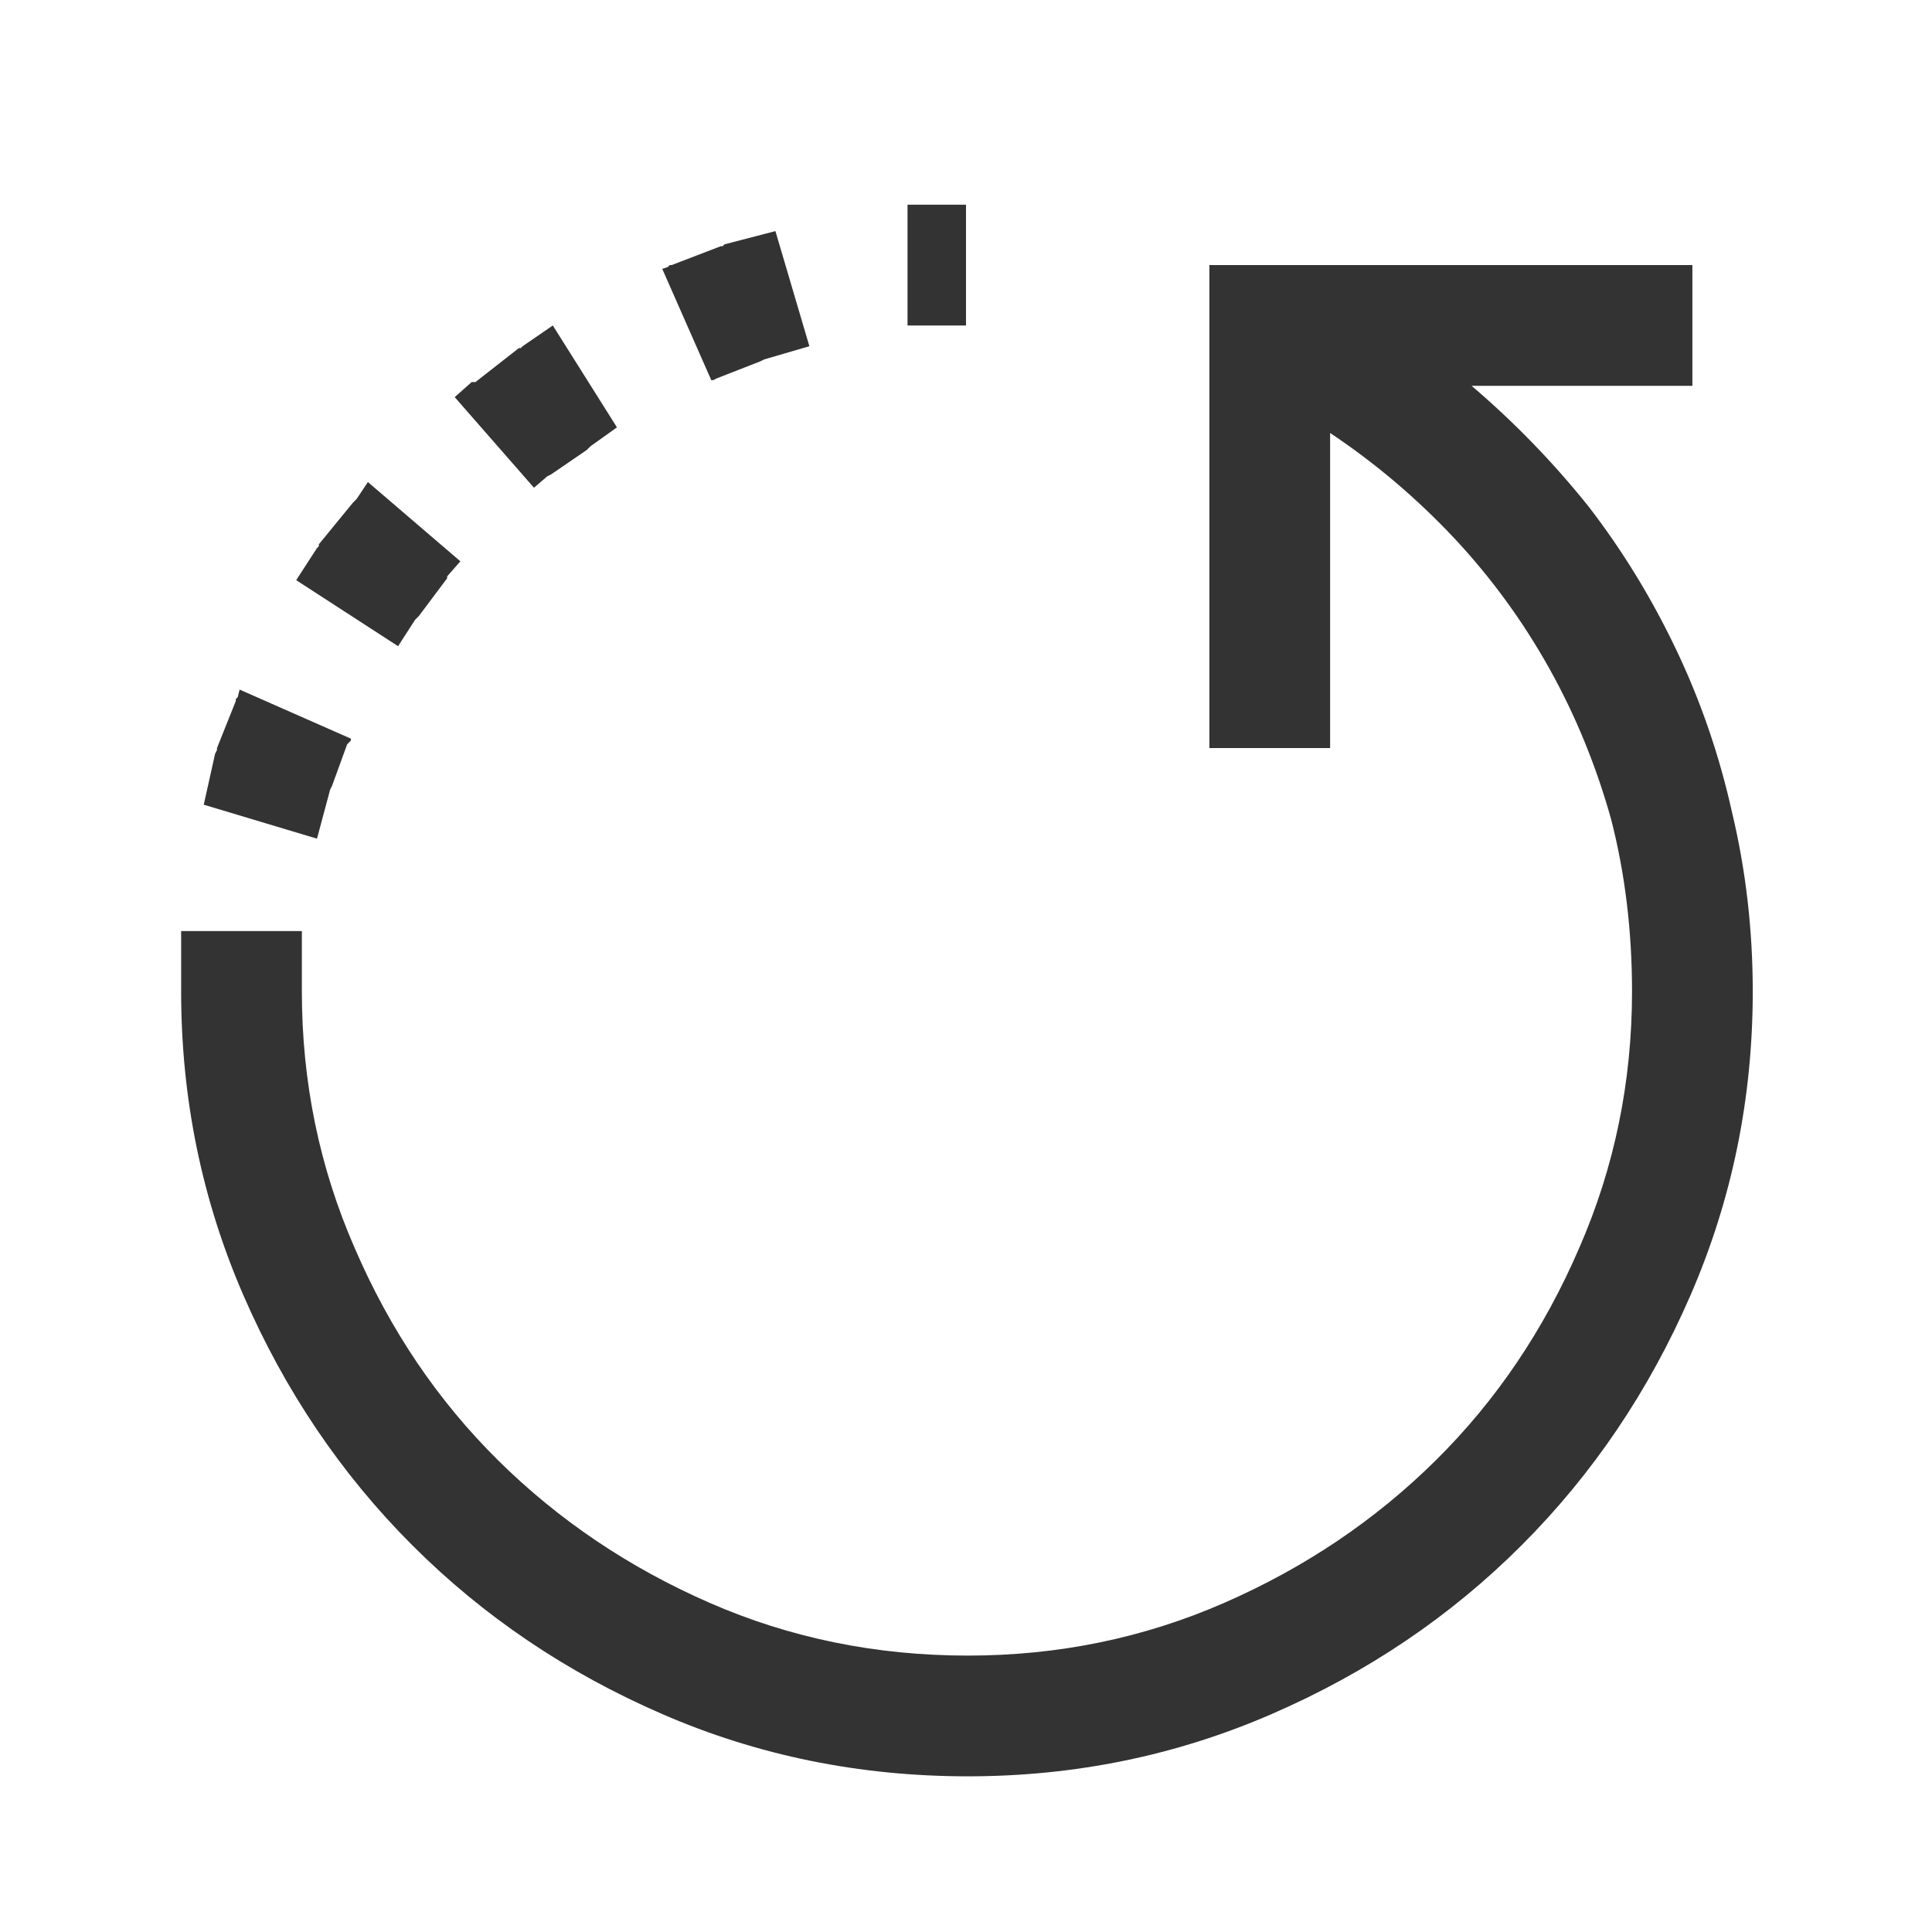 <svg xmlns="http://www.w3.org/2000/svg" width="45" height="45" viewBox="0 0 45 45" fill="none">
  <path d="M21.138 4.768H22.5V7.581H21.138V4.768ZM18.061 5.383L18.852 8.064L17.798 8.372L17.71 8.416L16.699 8.811L16.611 8.855H16.567L15.425 6.262L15.557 6.218L15.601 6.174H15.645L16.787 5.735H16.831L16.875 5.691L18.061 5.383ZM28.169 6.174H39.419V8.987H34.277C35.273 9.836 36.182 10.774 37.002 11.799C37.793 12.825 38.474 13.938 39.045 15.139C39.617 16.34 40.049 17.6 40.342 18.919C40.664 20.266 40.825 21.658 40.825 23.093C40.825 25.584 40.342 27.942 39.375 30.169C38.408 32.395 37.097 34.336 35.442 35.991C33.787 37.647 31.846 38.958 29.619 39.924C27.393 40.891 25.034 41.374 22.544 41.374C20.024 41.374 17.651 40.891 15.425 39.924C13.198 38.958 11.257 37.647 9.602 35.991C7.947 34.336 6.636 32.395 5.669 30.169C4.702 27.942 4.219 25.584 4.219 23.093V21.687H7.031V23.093C7.031 25.203 7.441 27.195 8.262 29.07C9.082 30.974 10.195 32.622 11.602 34.014C13.008 35.405 14.648 36.511 16.523 37.331C18.398 38.152 20.405 38.562 22.544 38.562C24.653 38.562 26.645 38.152 28.52 37.331C30.395 36.511 32.036 35.405 33.442 34.014C34.849 32.622 35.962 30.974 36.782 29.07C37.602 27.195 38.013 25.203 38.013 23.093C38.013 21.687 37.852 20.354 37.529 19.094C37.178 17.834 36.694 16.655 36.079 15.557C35.464 14.458 34.731 13.455 33.882 12.546C33.003 11.609 32.036 10.789 30.981 10.085V17.424H28.169V6.174ZM12.876 7.581L14.37 9.954L13.755 10.393L13.667 10.481L12.832 11.052L12.744 11.096L12.437 11.36L10.591 9.25L10.986 8.899H11.074L12.085 8.108H12.129L12.173 8.064L12.876 7.581ZM8.569 11.228L10.723 13.074L10.415 13.425V13.469L9.756 14.348L9.668 14.436L9.272 15.051L6.899 13.513L7.383 12.766L7.427 12.722V12.678L8.218 11.711L8.306 11.623L8.569 11.228ZM5.581 16.062L8.174 17.205V17.248L8.086 17.336L7.734 18.303L7.69 18.391L7.383 19.534L4.746 18.743L5.01 17.556L5.054 17.468V17.424L5.493 16.326V16.282L5.537 16.238L5.581 16.062Z" fill="#333333"/>
</svg>